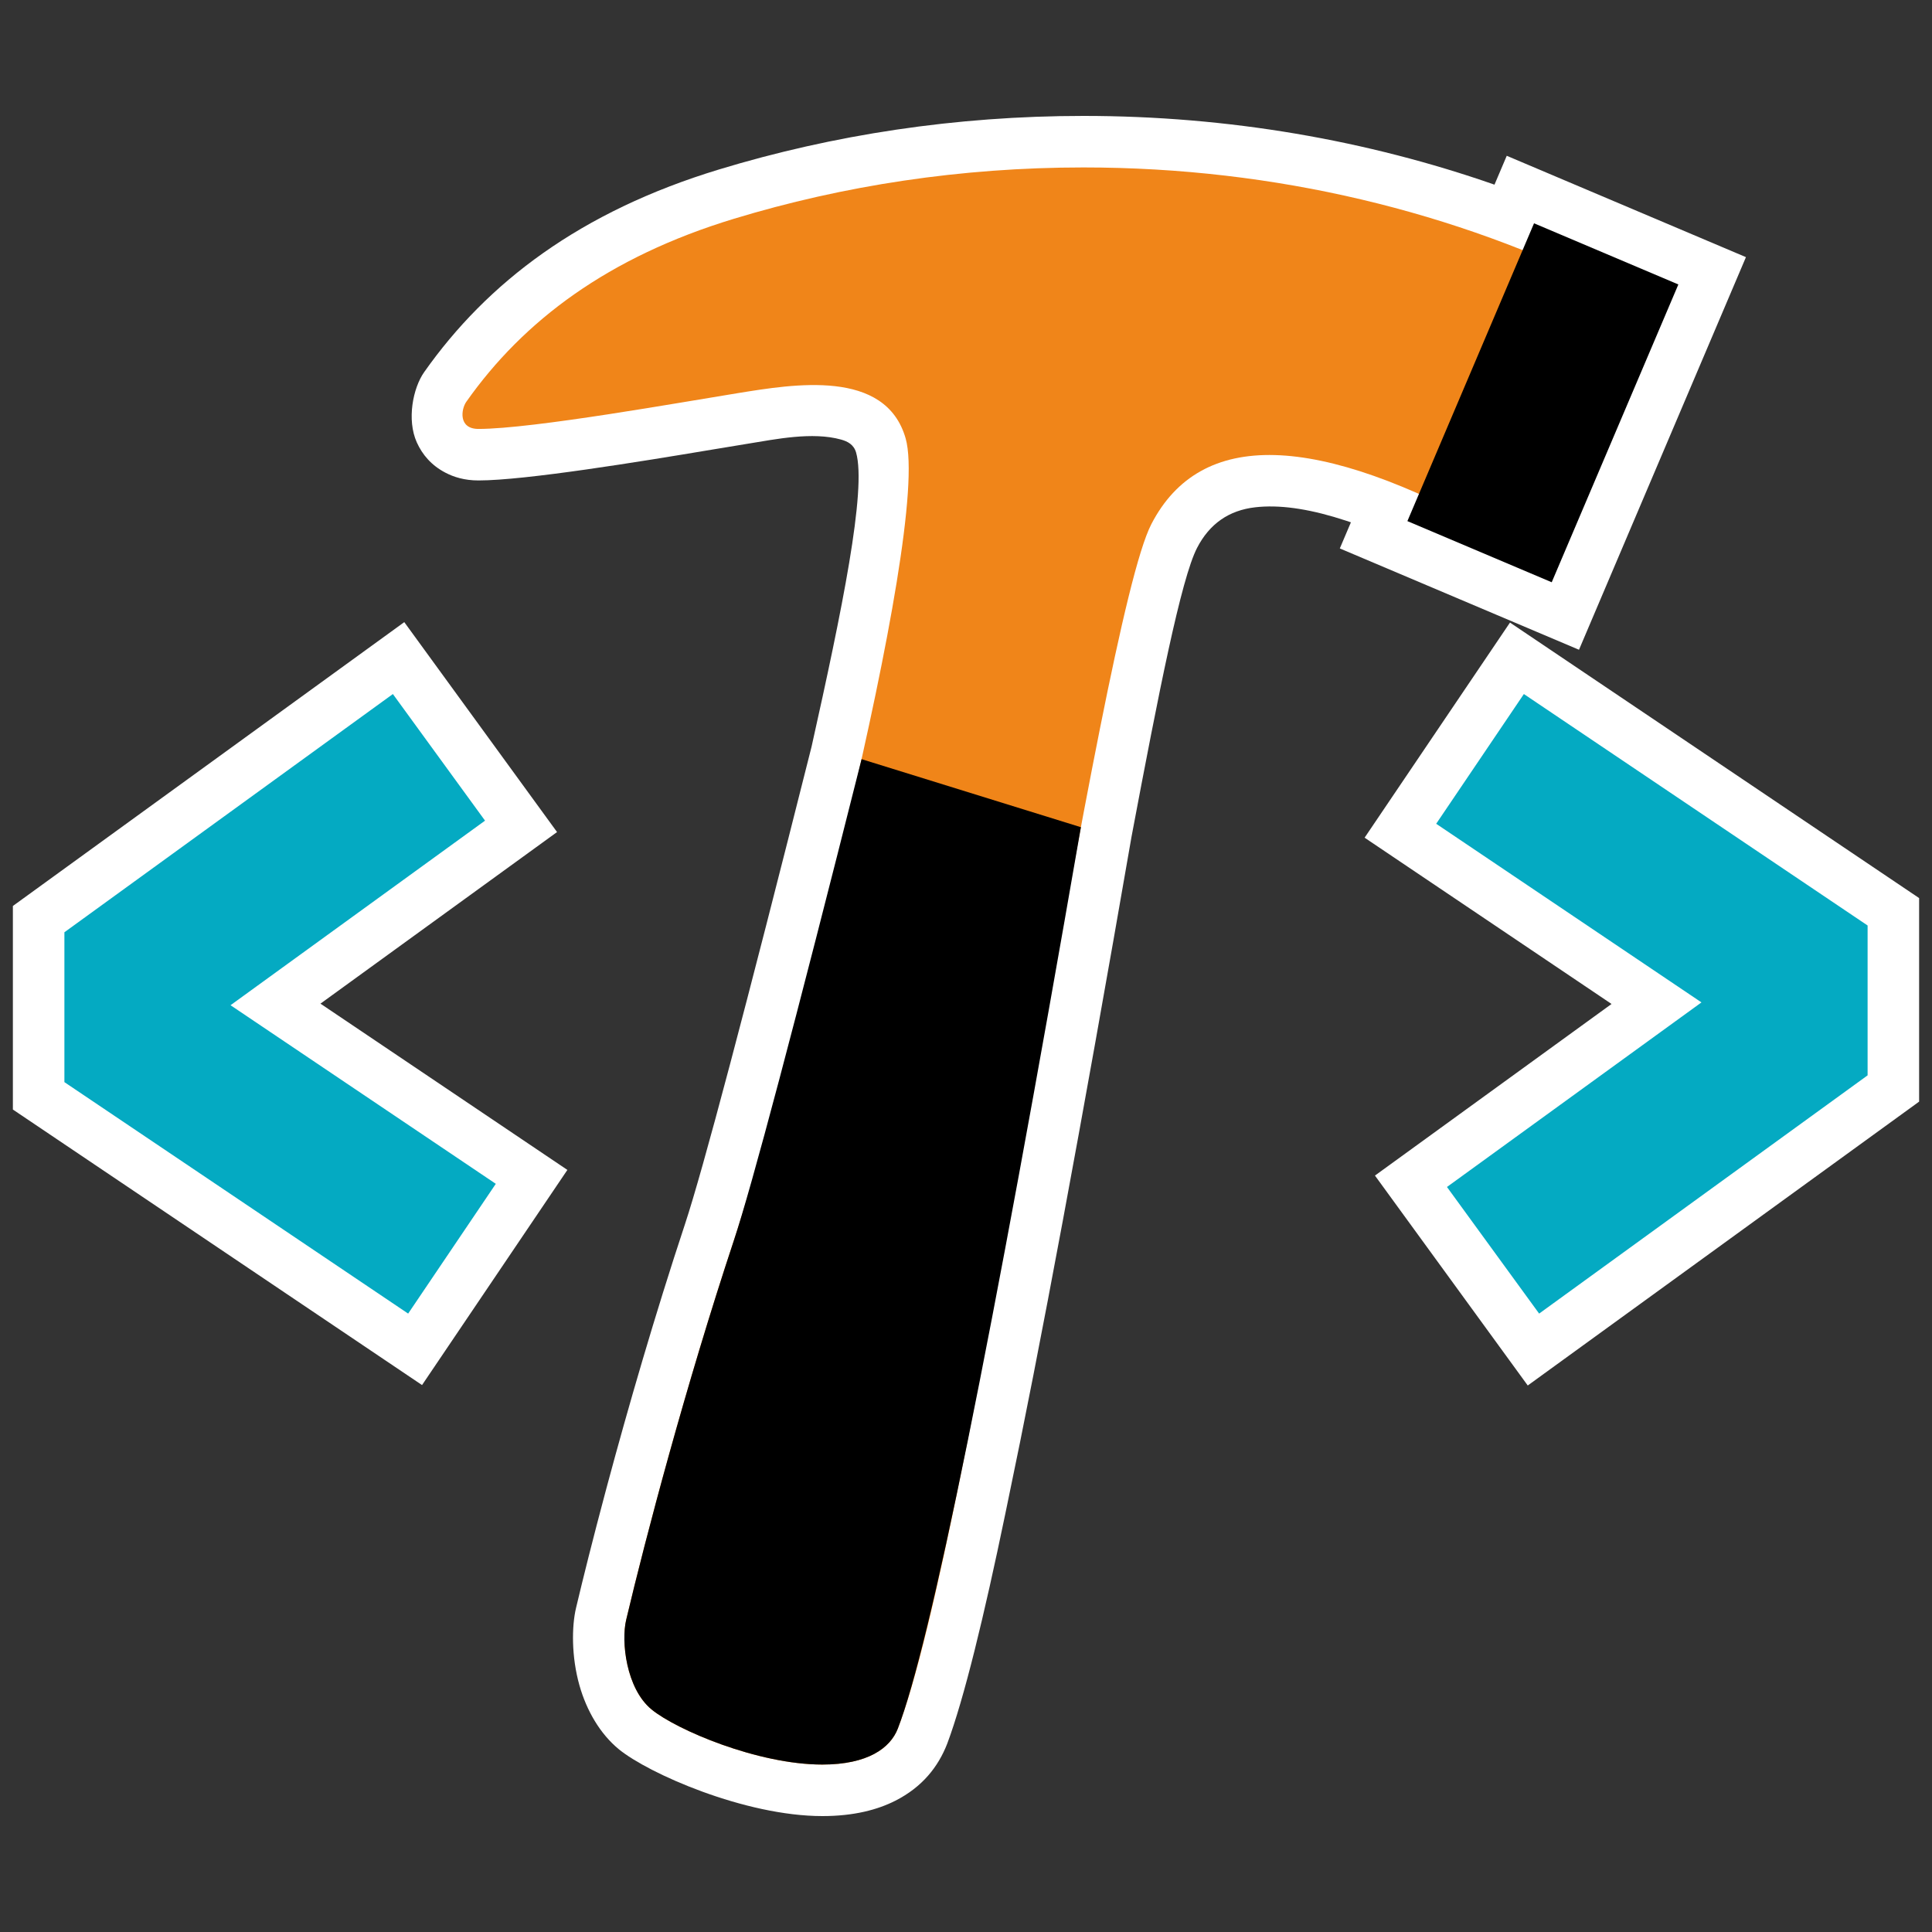 <?xml version="1.0" encoding="UTF-8"?>
<svg width="150px" height="150px" viewBox="0 0 150 150" version="1.1" xmlns="http://www.w3.org/2000/svg" xmlns:xlink="http://www.w3.org/1999/xlink">
    <rect x="0" y="0" width="150" height="150" fill="#333333" stroke="none"/>
    <title>Devnote-logo</title>
    <g id="Devnote-logo" stroke="none" stroke-width="1" fill="none" fill-rule="evenodd">
        <path d="M84.118,9 C95.397,9 106.167,10.896 116.031,14.337 L116.984,12.095 L135.555,19.964 L122.593,50.447 L104.023,42.58 L104.884,40.554 L104.484,40.419 C101.933,39.583 99.701,39.201 97.78,39.354 L97.463,39.385 C95.405,39.617 93.904,40.675 92.943,42.532 C91.701,44.933 89.964,53.749 87.851,64.964 C83.941,87.508 80.73,104.755 78.222,116.707 L78.049,117.546 C76.403,125.488 74.847,131.895 73.545,135.37 C72.837,137.197 71.588,138.75 69.529,139.8 C68.142,140.507 66.3,141 63.847,141 C57.84,141 50.34,137.694 48.042,135.808 C46.591,134.613 45.545,132.818 44.989,130.856 C44.357,128.623 44.386,126.262 44.723,124.841 C45.284,122.471 46.058,119.383 47.001,115.855 L47.15,115.298 C48.764,109.294 50.847,102.093 53.183,95.039 C54.569,90.852 57.842,78.494 63.01,57.97 C65.359,47.457 67.294,38.04 66.467,35.135 C66.289,34.512 65.804,34.267 65.298,34.127 C63.066,33.507 60.202,34.106 58.145,34.436 C57.235,34.582 56.304,34.738 55.231,34.917 C49.763,35.832 40.775,37.302 37.148,37.302 C36.055,37.302 35.225,37.035 34.577,36.696 C33.495,36.131 32.789,35.3 32.36,34.346 C31.569,32.585 32.063,30.129 32.931,28.893 C37.833,21.934 45.053,16.429 55.818,13.159 C64.676,10.466 74.201,9 84.118,9 Z M31.388,48.302 L43.249,64.601 L24.88,77.923 L44.051,90.832 L32.767,107.536 L1,86.144 L1,70.34 L31.388,48.302 Z M117.235,48.336 L149,69.726 L149,85.53 L118.614,107.57 L106.751,91.271 L125.12,77.948 L105.948,65.038 L117.235,48.336 Z" id="形状结合" fill="#FFFFFF" fill-rule="nonzero"></path>
        <g id="编组" transform="translate(5, 13)" fill-rule="nonzero">
            <path d="M64.705,121.213 C70.262,106.883 80.369,35.468 84.39,27.694 C88.216,20.297 97.183,20.545 111.292,28.436 C111.672,28.648 112.124,28.688 112.535,28.546 C112.945,28.403 113.276,28.093 113.442,27.691 L120.548,10.567 C120.711,10.174 120.542,9.722 120.161,9.531 C108.085,3.469 94.067,0 79.118,0 C69.609,0 60.475,1.404 51.981,3.986 C42.233,6.948 35.648,11.884 31.202,18.197 C30.801,18.766 30.569,20.302 32.148,20.302 C36.363,20.302 48.08,18.197 52.316,17.518 C56.565,16.837 63.762,15.595 65.314,21.039 C67.356,28.209 55.728,71.975 51.981,83.296 C48.224,94.636 45.133,106.356 43.616,112.763 C43.215,114.449 43.616,118.099 45.584,119.72 C47.509,121.299 53.823,124 58.847,124 C62.38,124 64.121,122.715 64.705,121.213 Z" id="路径" fill="#F08519"></path>
            <polygon id="路径" fill="#000000" points="114.102 4.337 125.307 9.085 115.475 32.206 104.27 27.459"></polygon>
            <path d="M58.847,124 C62.38,124 64.121,122.715 64.705,121.213 C67.207,114.757 71.946,91.428 78.921,51.224 L61.892,45.941 C56.682,66.624 53.378,79.076 51.981,83.296 C48.224,94.636 45.132,106.356 43.616,112.763 C43.215,114.449 43.616,118.099 45.584,119.72 C47.509,121.299 53.823,124 58.847,124 L58.847,124 Z" id="路径" fill="#000000"></path>
            <path d="M0,71.016 L0,59.381 L25.503,40.885 L32.658,50.715 L12.899,65.045 L33.494,78.912 L26.689,88.987 L0,71.016 L0,71.016 Z M140,58.855 L140,70.49 L114.498,88.987 L107.342,79.157 L127.101,64.826 L106.505,50.958 L113.313,40.885 L140,58.855 L140,58.855 Z" id="形状" fill="#04AAC2"></path>
        </g>
    </g>
</svg>